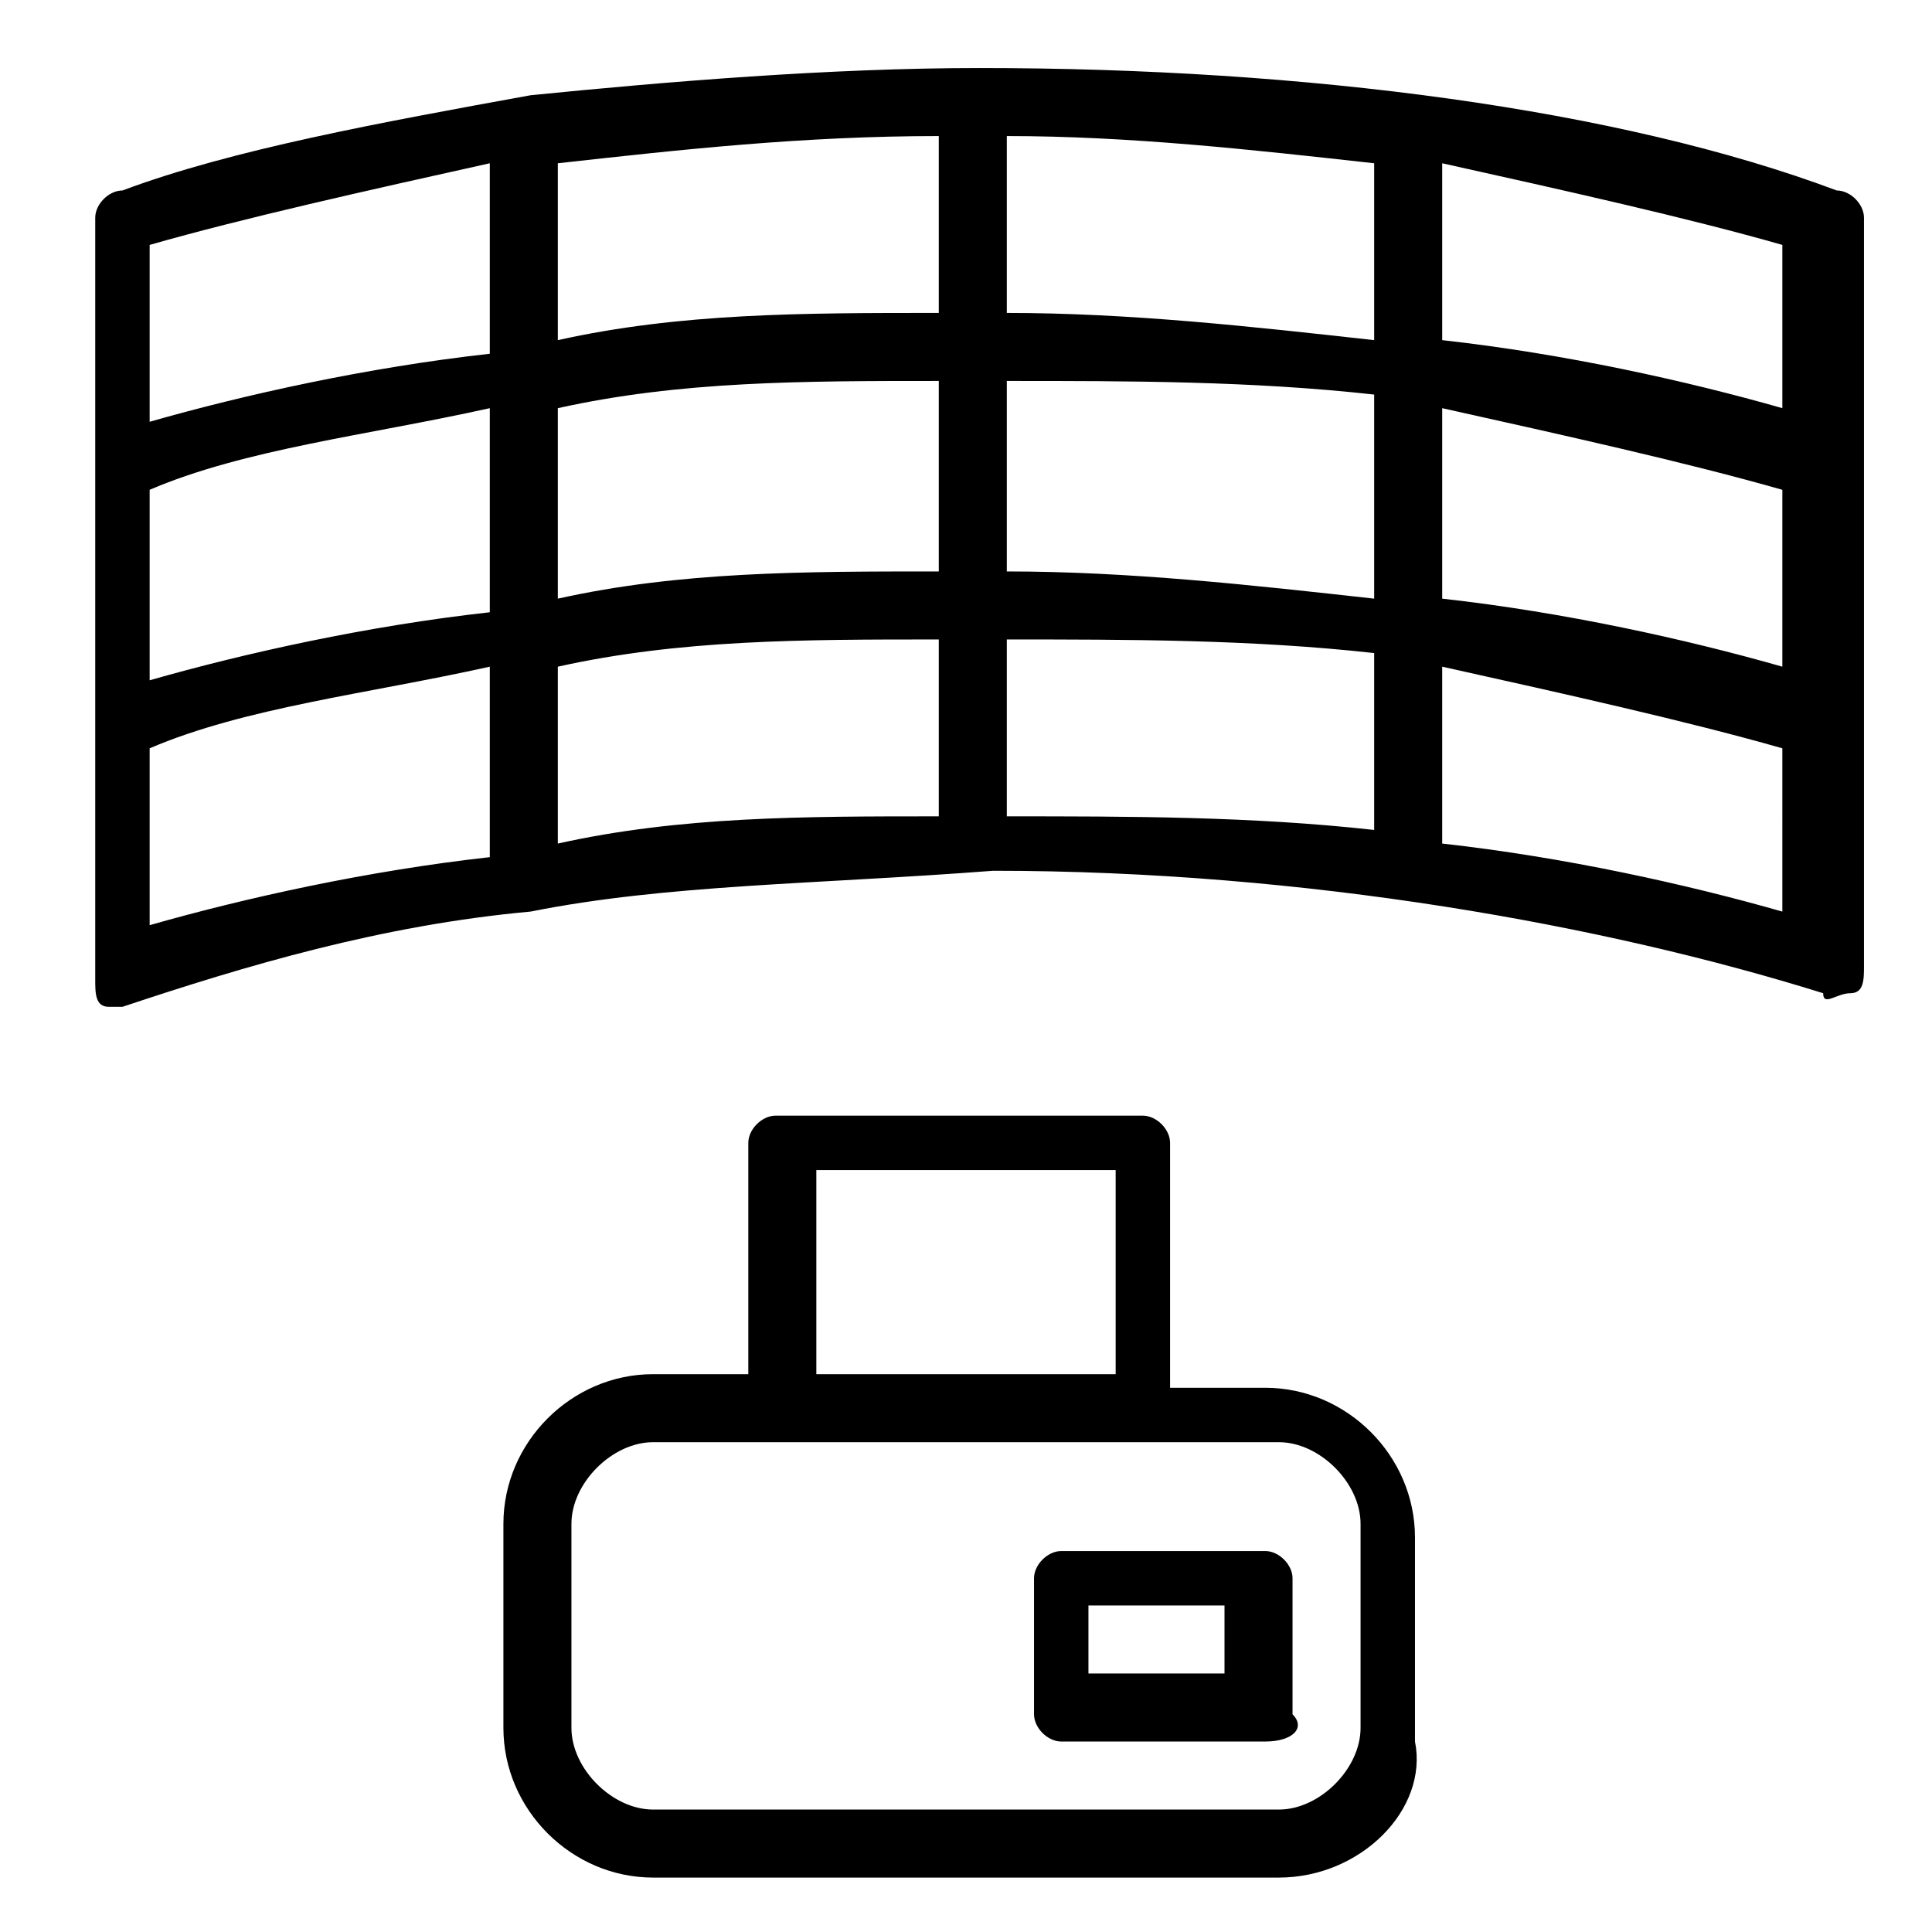 <?xml version="1.0" encoding="utf-8"?>
<!-- Generator: Adobe Illustrator 23.0.6, SVG Export Plug-In . SVG Version: 6.00 Build 0)  -->
<svg version="1.1" id="Layer_1"
  xmlns="http://www.w3.org/2000/svg"
  xmlns:xlink="http://www.w3.org/1999/xlink" x="0px" y="0px" viewBox="0 0 14.2 14.2" style="enable-background:new 0 0 14.2 14.2;" xml:space="preserve" fill="currentColor">
  <g id="Layer_4">
    <g>
      <path d="M9.4,13.8H4.8c-0.6,0-1.1-0.5-1.1-1.1v-1.5c0-0.6,0.5-1.1,1.1-1.1h0.7V8.4c0-0.1,0.1-0.2,0.2-0.2h2.7
			c0.1,0,0.2,0.1,0.2,0.2v1.8h0.7c0.6,0,1.1,0.5,1.1,1.1v1.5C10.5,13.3,10,13.8,9.4,13.8z M4.8,10.6c-0.3,0-0.6,0.3-0.6,0.6v1.5
			c0,0.3,0.3,0.6,0.6,0.6h4.6c0.3,0,0.6-0.3,0.6-0.6v-1.5c0-0.3-0.3-0.6-0.6-0.6H4.8z M6,10.1h2.2V8.6H6V10.1z M9.3,12.8H7.8
			c-0.1,0-0.2-0.1-0.2-0.2v-1c0-0.1,0.1-0.2,0.2-0.2h1.5c0.1,0,0.2,0.1,0.2,0.2v1C9.6,12.7,9.5,12.8,9.3,12.8z M8,12.3h1v-0.5H8
			V12.3z M0.9,7.4c-0.1,0-0.1,0-0.1,0c-0.1,0-0.1-0.1-0.1-0.2V5.3l0,0V3.4l0,0V1.6c0-0.1,0.1-0.2,0.2-0.2c0.8-0.3,1.9-0.5,3-0.7l0,0
			c1-0.1,2.2-0.2,3.3-0.2c2.4,0,4.7,0.3,6.3,0.9c0.1,0,0.2,0.1,0.2,0.2v1.8l0,0v1.9l0,0v1.8c0,0.1,0,0.2-0.1,0.2s-0.2,0.1-0.2,0
			c-1.6-0.5-3.8-0.9-6.1-0.9C6,6.5,4.9,6.5,3.9,6.7l0,0C2.8,6.8,1.8,7.1,0.9,7.4L0.9,7.4z M1.1,5.5v1.3c0.7-0.2,1.6-0.4,2.5-0.5V4.9
			C2.7,5.1,1.8,5.2,1.1,5.5z M10.6,6.2c0.9,0.1,1.8,0.3,2.5,0.5V5.5c-0.7-0.2-1.6-0.4-2.5-0.6V6.2z M4.1,4.9v1.3C5,6,5.9,6,6.9,6
			V4.7C5.9,4.7,5,4.7,4.1,4.9z M7.4,6c0.9,0,1.8,0,2.7,0.1V4.8C9.2,4.7,8.3,4.7,7.4,4.7V6z M1.1,3.6V5c0.7-0.2,1.6-0.4,2.5-0.5V3
			C2.7,3.2,1.8,3.3,1.1,3.6z M10.6,4.4c0.9,0.1,1.8,0.3,2.5,0.5V3.6c-0.7-0.2-1.6-0.4-2.5-0.6V4.4z M4.1,3v1.4
			C5,4.2,5.9,4.2,6.9,4.2V2.8C5.9,2.8,5,2.8,4.1,3z M7.4,4.2c0.9,0,1.8,0.1,2.7,0.2V2.9C9.2,2.8,8.3,2.8,7.4,2.8V4.2z M1.1,1.8v1.3
			c0.7-0.2,1.6-0.4,2.5-0.5V1.2C2.7,1.4,1.8,1.6,1.1,1.8z M10.6,2.5c0.9,0.1,1.8,0.3,2.5,0.5V1.8c-0.7-0.2-1.6-0.4-2.5-0.6V2.5z
			 M4.1,1.2v1.3C5,2.3,5.9,2.3,6.9,2.3V1C5.9,1,5,1.1,4.1,1.2z M7.4,2.3c0.9,0,1.8,0.1,2.7,0.2V1.2C9.2,1.1,8.3,1,7.4,1V2.3z"/>
    </g>
  </g>
</svg>
